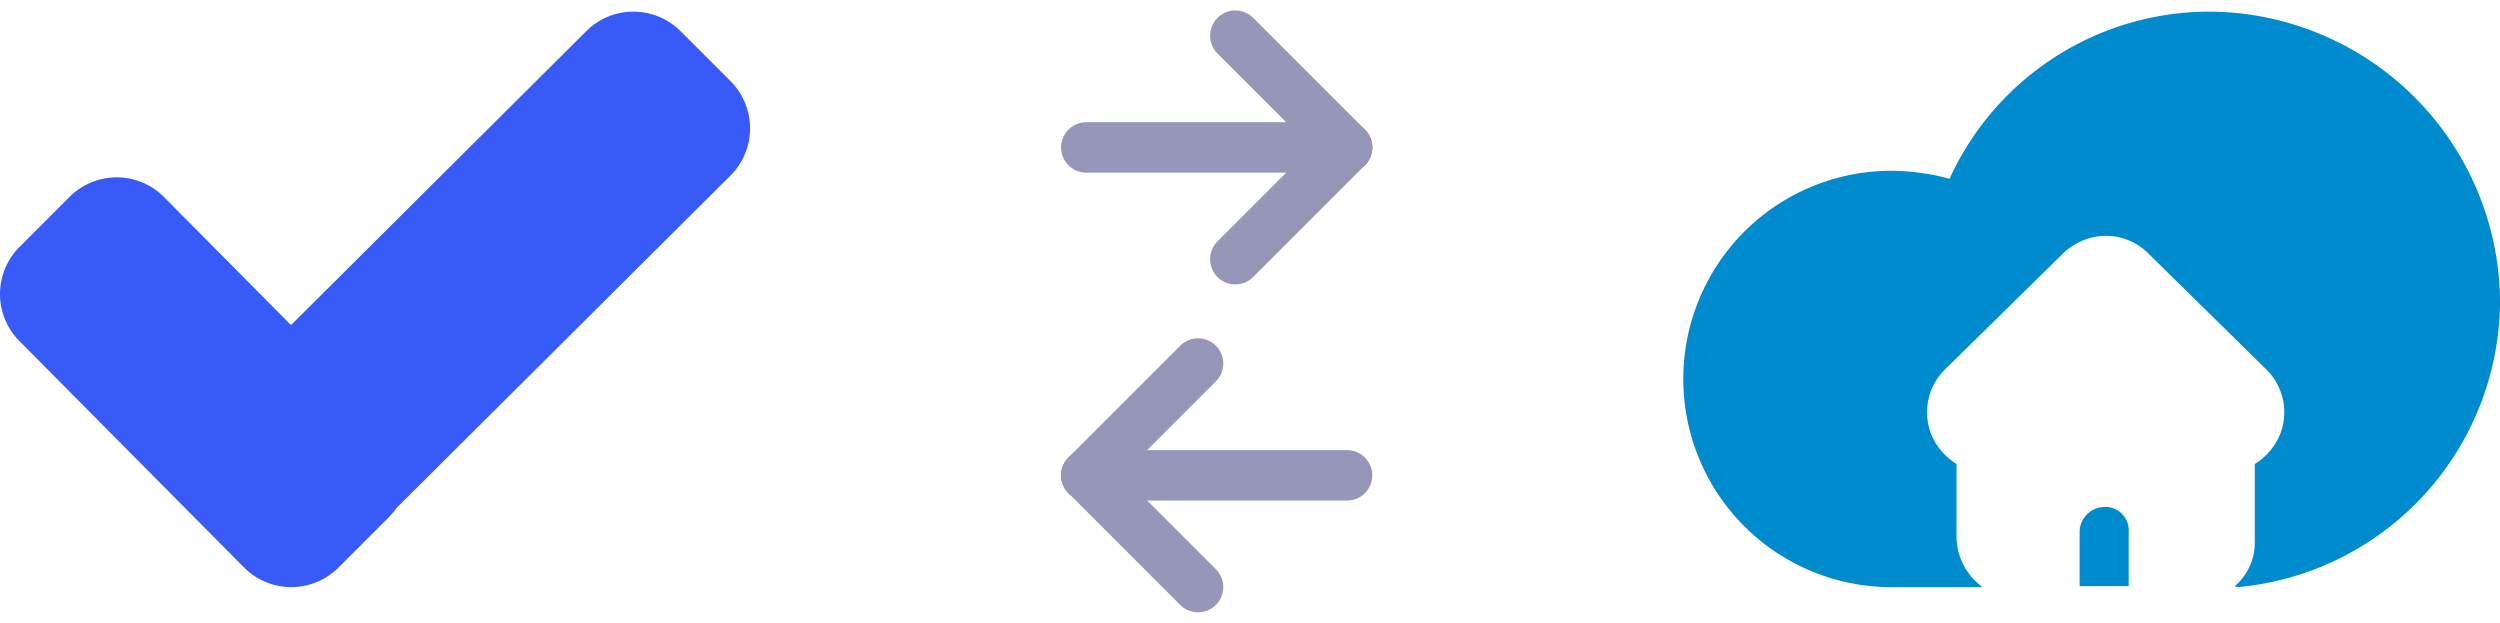 <svg xmlns="http://www.w3.org/2000/svg" width="148.715" height="37.046" viewBox="0 0 148.715 37.046"><defs><style>.a{fill:#008bce;}.b{fill:#385bf8;}.c{fill:none;stroke:#9696b9;stroke-linecap:round;stroke-width:3px;}</style></defs><g transform="translate(-9424.323 -5708.615)"><path class="a" d="M-82.555,278.97a1.492,1.492,0,0,0-1.369,1.488v3.215h2.917v-3.215a1.394,1.394,0,0,0-1.548-1.488m6.37-29.47a16.994,16.994,0,0,0-15.479,9.942,13.423,13.423,0,0,0-3.453-.476A12.374,12.374,0,0,0-107.5,271.35a12.374,12.374,0,0,0,12.383,12.383H-89.7a3.75,3.75,0,0,1-1.548-3.036V276.41a3.813,3.813,0,0,1-1.488-1.727,3.575,3.575,0,0,1,.834-3.929l6.966-6.847a3.705,3.705,0,0,1,2.56-1.072,3.559,3.559,0,0,1,2.56,1.072l6.966,6.847a3.575,3.575,0,0,1,.833,3.929,3.812,3.812,0,0,1-1.488,1.727v4.644a3.412,3.412,0,0,1-1.191,2.62l.179.06a17.158,17.158,0,0,0,15.6-17.087A17.369,17.369,0,0,0-76.184,249.5" transform="translate(9631.957 5459.808)"/><g transform="translate(9424.323 5709.308)"><g transform="translate(0 0)"><path class="b" d="M108.356,214.274a3.969,3.969,0,0,1,0,5.511l-3.073,3.073a3.968,3.968,0,0,1-5.511,0L86.312,209.293a3.968,3.968,0,0,1,0-5.511l3.073-3.073a3.969,3.969,0,0,1,5.511,0Z" transform="translate(-85.199 -189.739)"/><path class="b" d="M188.826,126.313a3.969,3.969,0,0,1,5.511,0l3.073,3.073a3.969,3.969,0,0,1,0,5.511l-23.316,23.209a3.968,3.968,0,0,1-5.511,0l-3.073-3.073a3.968,3.968,0,0,1,0-5.511Z" transform="translate(-153.904 -125.2)"/></g></g><g transform="translate(9488.941 5710.736)"><g transform="translate(0 0)"><line class="c" x2="15.515" transform="translate(0 6.649)"/><line class="c" x2="6.649" y2="6.649" transform="translate(8.866)"/><line class="c" y1="6.649" x2="6.649" transform="translate(8.866 6.649)"/></g><g transform="translate(0 19.505)"><line class="c" x1="15.515" transform="translate(0 6.649)"/><line class="c" x1="6.649" y2="6.649" transform="translate(0)"/><line class="c" x1="6.649" y1="6.649" transform="translate(0 6.649)"/></g></g></g></svg>